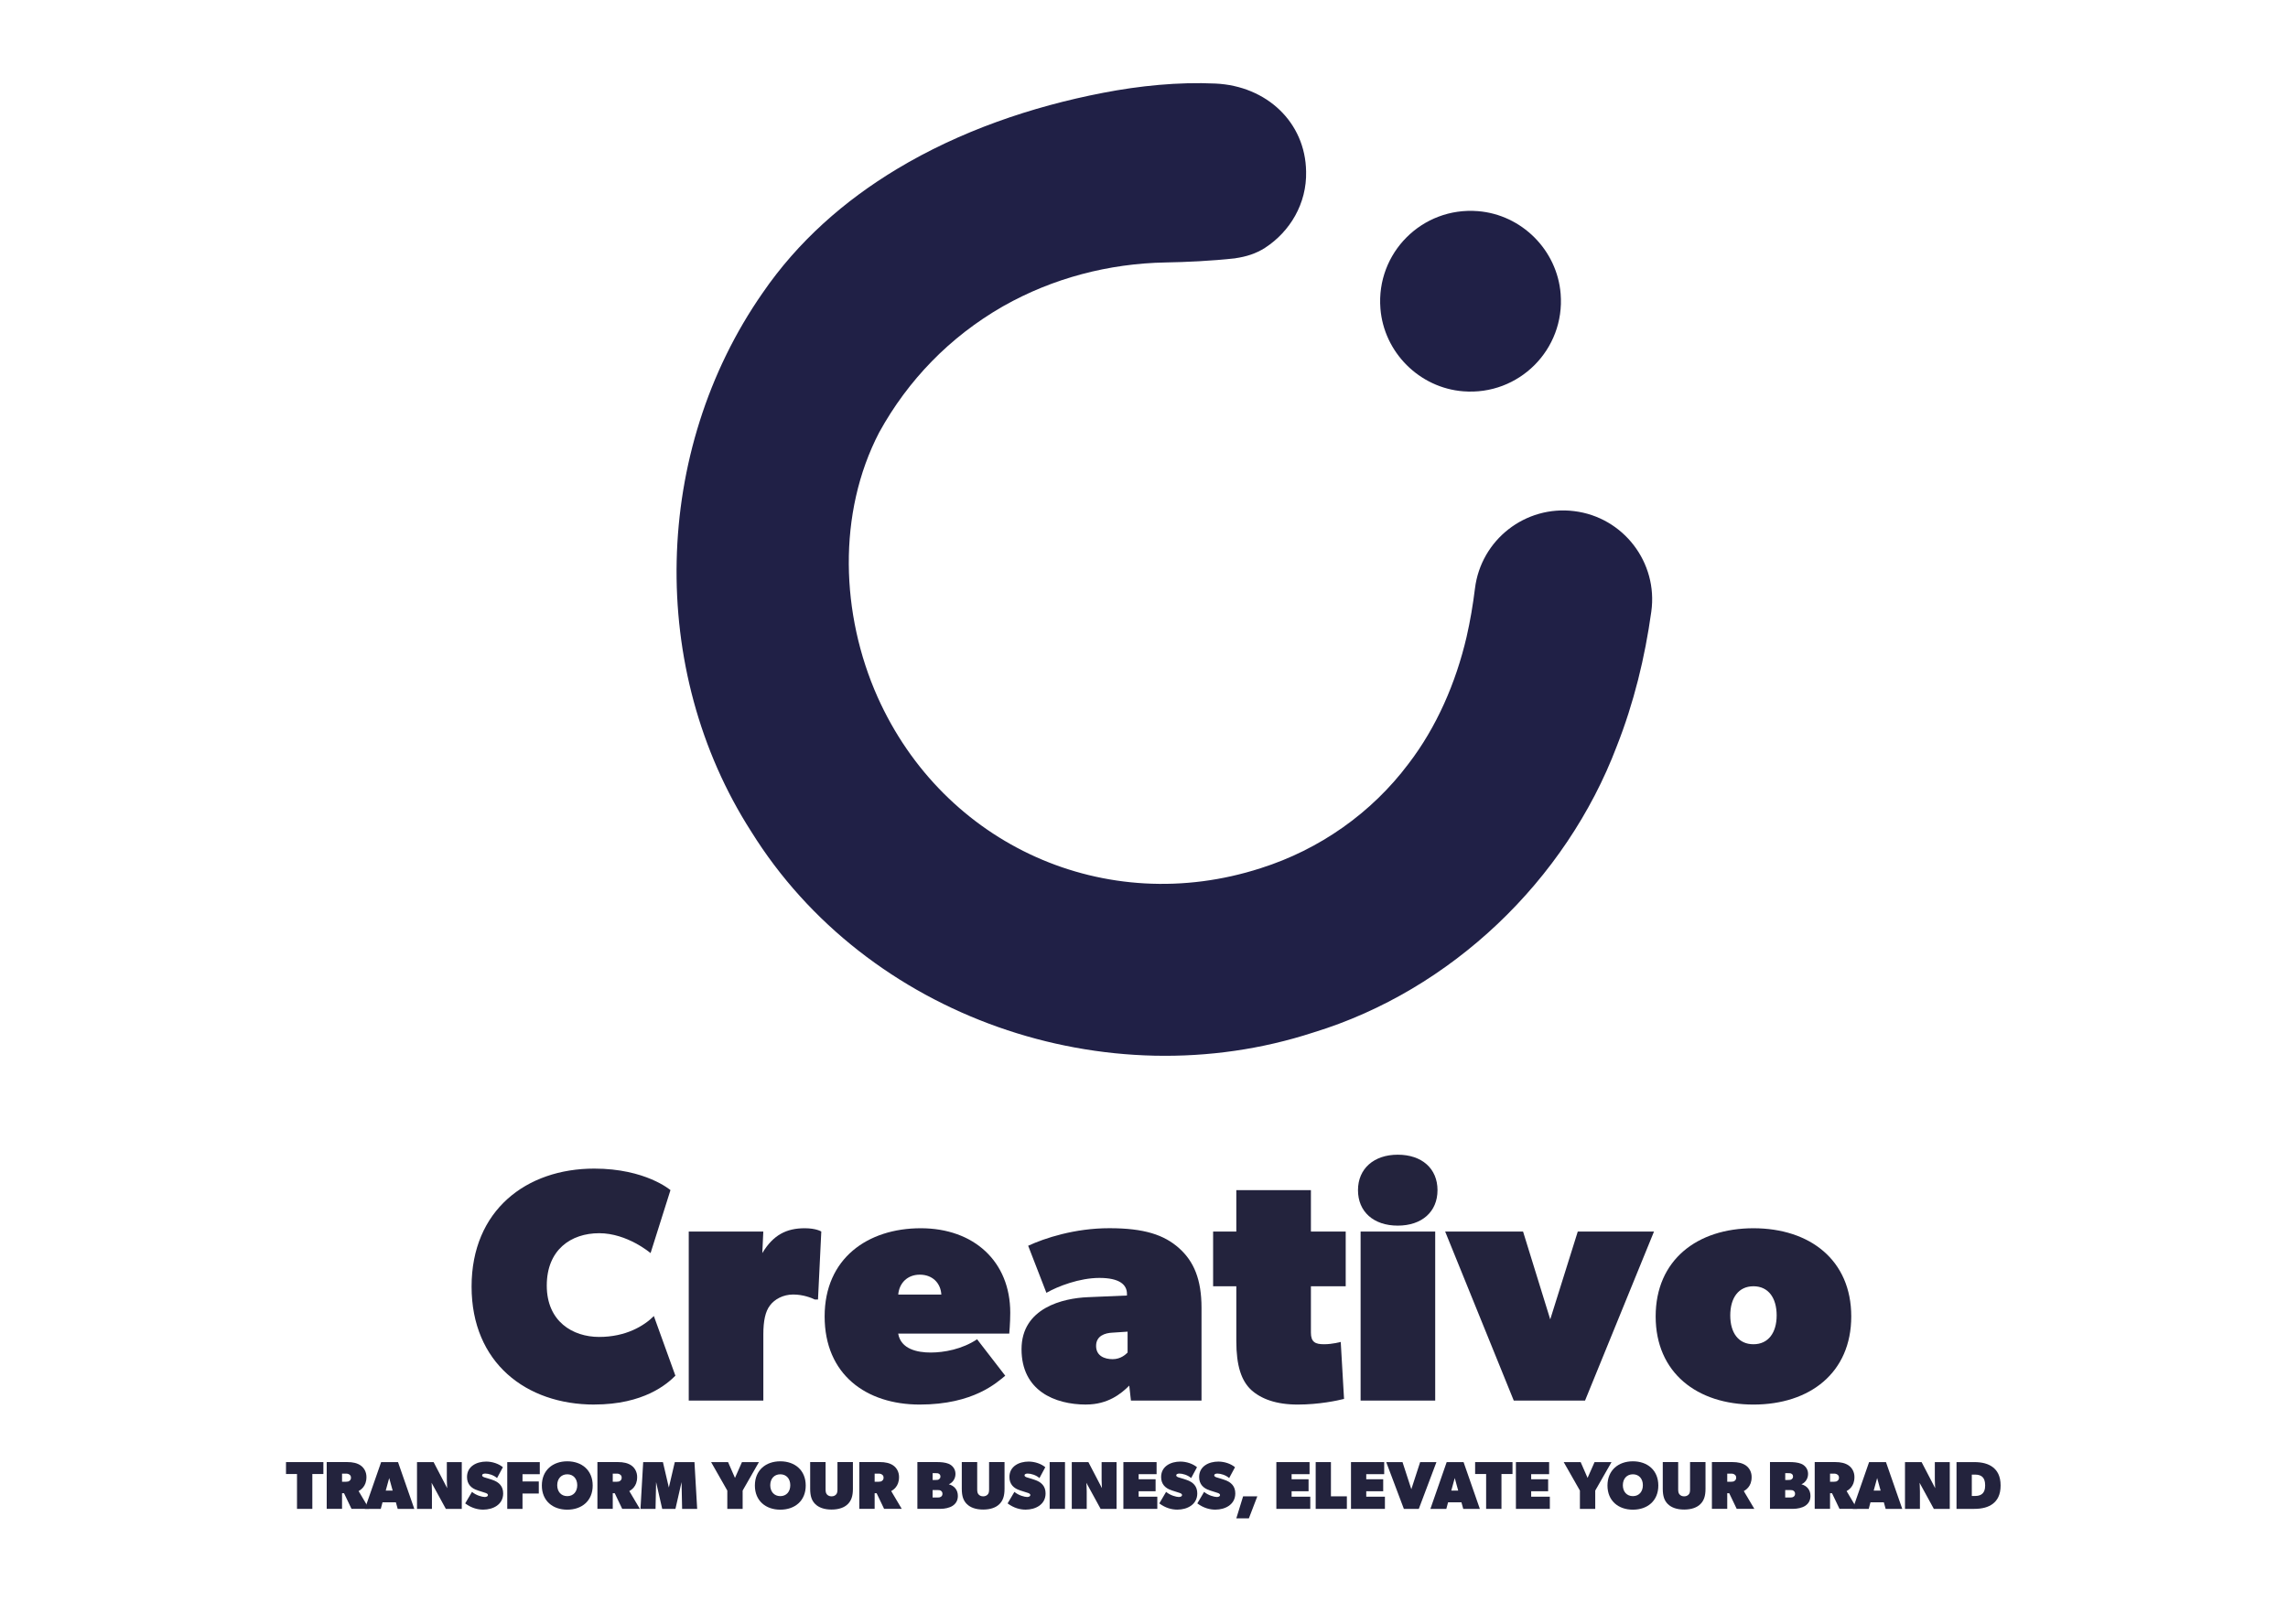 <?xml version="1.0" encoding="UTF-8"?>
<svg id="Layer_3" data-name="Layer 3" xmlns="http://www.w3.org/2000/svg" viewBox="0 0 576 409.02">
  <defs>
    <style>
      .cls-1 {
        fill: #202046;
      }

      .cls-1, .cls-2 {
        stroke-width: 0px;
      }

      .cls-2 {
        fill: #23233d;
      }
    </style>
  </defs>
  <g>
    <path class="cls-2" d="M149.6,353.7c-17.11,0-30.88-10.51-30.88-29.71s13.77-29.71,30.88-29.71c12.94,0,19.19,5.42,19.19,5.42l-5.01,15.86s-5.84-5.01-12.94-5.01-13.19,4.17-13.19,13.19,6.51,12.93,13.19,12.93,11.27-2.75,13.77-5.26l5.42,15.02c-2.09,2.09-7.93,7.26-20.45,7.26Z"/>
    <path class="cls-2" d="M192.16,310.14l-.25,5.42c2.75-4.59,6.09-6.26,10.68-6.26,2.92,0,4.17.83,4.17.83l-.83,17.11h-.83c-.83-.42-2.92-1.25-5.42-1.25s-4.67,1.17-5.84,2.75c-1.17,1.5-1.67,3.92-1.67,7.26v16.69h-18.78v-42.56h18.78Z"/>
    <path class="cls-2" d="M231.55,353.7c-13.52,0-23.95-7.59-23.95-22.2s10.85-22.2,24.2-22.2,22.53,8.34,22.53,21.28c0,2.5-.25,5.26-.25,5.26h-27.96c.67,3.92,4.84,4.76,8.18,4.76s7.93-.83,11.68-3.34l7.09,9.18c-2.09,1.67-7.93,7.26-21.53,7.26ZM231.55,320.99c-3.09,0-5.17,2.09-5.42,5.01h10.85c-.17-2.92-2.25-5.01-5.42-5.01Z"/>
    <path class="cls-2" d="M273.44,353.7c-7.93,0-16.27-3.5-16.27-13.94s10.51-12.85,16.69-13.1l9.85-.42v-.42c0-2.34-1.92-4.01-6.93-4.01s-10.43,2.09-13.35,3.75l-4.59-11.85c4.17-1.92,11.68-4.42,20.45-4.42s13.77,1.67,17.52,5.01c3.76,3.34,5.67,7.93,5.67,15.02v23.37h-17.77l-.42-3.76c-2.09,2.09-5.42,4.76-10.85,4.76ZM275.94,338.93c0,2.5,2.09,3.34,4.17,3.34s3.34-1.25,3.76-1.67v-5.26l-3.76.25c-2,.08-4.17.83-4.17,3.34Z"/>
    <path class="cls-2" d="M326.68,353.7c-5.42,0-9.18-1.42-11.68-3.67-2.5-2.34-3.76-6.09-3.76-12.35v-13.77h-5.84v-13.77h5.84v-10.43h18.78v10.43h8.76v13.77h-8.76v11.68c0,1.19.28,1.91.81,2.34.57.47,1.44.58,2.53.58,2.09,0,4.17-.58,4.17-.58l.83,14.35c-1.67.42-6.26,1.42-11.68,1.42Z"/>
    <path class="cls-2" d="M351.88,290.78c6.09,0,10.01,3.5,10.01,8.93s-3.92,8.93-10.01,8.93-10.01-3.51-10.01-8.93,4.01-8.93,10.01-8.93ZM361.31,310.14v42.56h-18.78v-42.56h18.78Z"/>
    <path class="cls-2" d="M383.43,310.14l6.84,22.11,6.93-22.11h19.19l-17.36,42.56h-17.94l-17.27-42.56h19.61Z"/>
    <path class="cls-2" d="M441.43,309.3c14.19,0,24.62,8.01,24.62,22.2s-10.43,22.2-24.62,22.2-24.62-8.01-24.62-22.2,10.43-22.2,24.62-22.2ZM447.27,331.25c0-4.42-2.09-7.34-5.84-7.34s-5.84,2.92-5.84,7.34,2.09,7.26,5.84,7.26,5.84-2.92,5.84-7.26Z"/>
  </g>
  <g>
    <path class="cls-2" d="M72,371.19v-3h9.41v3h-2.78v8.78h-3.86v-8.78h-2.77Z"/>
    <path class="cls-2" d="M90.8,369.04c.85.6,1.45,1.62,1.45,2.9s-.38,2.04-.82,2.59c-.42.53-.9.81-1.15.96l2.65,4.47h-4.44l-1.88-3.93h-.5v3.93h-3.86v-11.78h5.12c1.45,0,2.56.26,3.42.85ZM87.93,372.93c.19-.14.43-.31.43-.82s-.26-.68-.43-.8c-.17-.13-.43-.22-.85-.22h-.97v2.05h.97c.43,0,.7-.08.85-.2Z"/>
    <path class="cls-2" d="M100.2,368.19l4.1,11.78h-4.18l-.46-1.66h-3.36l-.44,1.66h-4.01l4.1-11.78h4.27ZM97.98,372.2l-.87,3.16h1.74l-.87-3.16Z"/>
    <path class="cls-2" d="M109.16,368.19l3.42,6.57s-.09-1.28-.09-2.13v-4.44h3.76v11.78h-4.01l-3.59-6.57s.09,1.28.09,2.13v4.44h-3.76v-11.78h4.18Z"/>
    <path class="cls-2" d="M121.96,376.98c.51,0,.87-.15.87-.5s-.43-.48-.85-.61l-1.71-.55c-1.64-.52-2.7-1.56-2.7-3.38,0-2.71,2.45-3.88,4.83-3.88,1.57,0,3.18.56,4.2,1.42l-1.47,2.73c-.89-.79-2.19-1.13-2.96-1.13-.46,0-.8.15-.8.44,0,.48.88.58,1.76.87l.79.26c1.75.58,2.75,1.65,2.75,3.43,0,2.81-2.54,4.08-5.02,4.08-1.37,0-2.94-.38-4.54-1.57l1.71-2.9c1.09.92,2.63,1.28,3.14,1.28Z"/>
    <path class="cls-2" d="M135.89,368.19v3.04h-4.35v1.83h4.1v3.04h-4.1v3.88h-3.84v-11.78h8.2Z"/>
    <path class="cls-2" d="M136.41,374.09c0-3.84,2.73-6.1,6.4-6.1s6.4,2.25,6.4,6.1-2.73,6.08-6.4,6.08-6.4-2.24-6.4-6.08ZM145.32,374.01c0-1.62-.97-2.75-2.51-2.75s-2.53,1.13-2.53,2.75.99,2.75,2.53,2.75,2.51-1.13,2.51-2.75Z"/>
    <path class="cls-2" d="M158.95,369.04c.85.6,1.45,1.62,1.45,2.9s-.38,2.04-.82,2.59c-.42.53-.9.81-1.15.96l2.65,4.47h-4.44l-1.88-3.93h-.5v3.93h-3.86v-11.78h5.12c1.45,0,2.56.26,3.42.85ZM156.08,372.93c.19-.14.43-.31.43-.82s-.26-.68-.43-.8c-.17-.13-.43-.22-.85-.22h-.97v2.05h.97c.43,0,.7-.08.85-.2Z"/>
    <path class="cls-2" d="M166.89,368.19l1.49,6.4,1.5-6.4h4.95l.68,11.78h-3.79l-.14-6.74-1.54,6.74h-3.33l-1.54-6.74-.14,6.74h-3.79l.68-11.78h4.95Z"/>
    <path class="cls-2" d="M179.02,368.19h4.27l1.74,3.98,1.76-3.98h4.27l-4.1,7.17v4.61h-3.86v-4.61l-4.08-7.17Z"/>
    <path class="cls-2" d="M190.04,374.09c0-3.84,2.73-6.1,6.4-6.1s6.4,2.25,6.4,6.1-2.73,6.08-6.4,6.08-6.4-2.24-6.4-6.08ZM198.95,374.01c0-1.62-.97-2.75-2.51-2.75s-2.53,1.13-2.53,2.75.99,2.75,2.53,2.75,2.51-1.13,2.51-2.75Z"/>
    <path class="cls-2" d="M208.23,376.38c.26.26.6.43,1.11.43s.85-.17,1.11-.43c.26-.26.38-.6.38-1.28v-6.92h3.89v6.74c0,1.88-.43,2.99-1.28,3.84-.85.85-2.22,1.38-4.1,1.38s-3.24-.53-4.1-1.38-1.28-1.96-1.28-3.84v-6.74h3.88v6.92c0,.7.14,1.02.39,1.28Z"/>
    <path class="cls-2" d="M224.88,369.04c.85.6,1.45,1.62,1.45,2.9s-.38,2.04-.82,2.59c-.42.53-.9.81-1.15.96l2.65,4.47h-4.44l-1.88-3.93h-.5v3.93h-3.86v-11.78h5.12c1.45,0,2.56.26,3.42.85ZM222.01,372.93c.19-.14.43-.31.43-.82s-.26-.68-.43-.8c-.17-.13-.43-.22-.85-.22h-.97v2.05h.97c.43,0,.7-.08.85-.2Z"/>
    <path class="cls-2" d="M238.8,368.61c.85.34,1.74,1.2,1.74,2.56s-.88,2.29-1.66,2.59v.02c1.37.38,2.26,1.4,2.26,2.93,0,1.2-.55,1.97-1.31,2.48-.77.51-1.96.77-3.07.77h-5.81v-11.78h4.87c1.02,0,2.13.08,2.99.43ZM236.38,372.51c.28-.19.37-.39.37-.68,0-.31-.09-.51-.34-.68-.26-.17-.43-.17-.85-.17h-.77v1.71h.77c.43,0,.6-.02.83-.17ZM236.85,376.94c.33-.22.41-.48.41-.77,0-.31-.09-.56-.4-.77-.2-.13-.37-.17-.8-.17h-1.28v1.88h1.28c.43,0,.6-.05.78-.17Z"/>
    <path class="cls-2" d="M246.4,376.38c.26.26.6.43,1.11.43s.85-.17,1.11-.43c.26-.26.38-.6.38-1.28v-6.92h3.89v6.74c0,1.88-.43,2.99-1.28,3.84-.85.85-2.22,1.38-4.1,1.38s-3.24-.53-4.1-1.38-1.28-1.96-1.28-3.84v-6.74h3.88v6.92c0,.7.14,1.02.39,1.28Z"/>
    <path class="cls-2" d="M258.51,376.98c.51,0,.87-.15.87-.5s-.43-.48-.85-.61l-1.71-.55c-1.64-.52-2.7-1.56-2.7-3.38,0-2.71,2.45-3.88,4.83-3.88,1.57,0,3.18.56,4.2,1.42l-1.47,2.73c-.89-.79-2.19-1.13-2.96-1.13-.46,0-.8.15-.8.44,0,.48.88.58,1.76.87l.79.26c1.75.58,2.75,1.65,2.75,3.43,0,2.81-2.54,4.08-5.02,4.08-1.37,0-2.94-.38-4.54-1.57l1.71-2.9c1.09.92,2.63,1.28,3.14,1.28Z"/>
    <path class="cls-2" d="M268.11,368.19v11.78h-3.86v-11.78h3.86Z"/>
    <path class="cls-2" d="M274,368.19l3.42,6.57s-.09-1.28-.09-2.13v-4.44h3.76v11.78h-4.01l-3.59-6.57s.09,1.28.09,2.13v4.44h-3.76v-11.78h4.18Z"/>
    <path class="cls-2" d="M291.17,368.19v3.04h-4.52v1.28h4.27v3.02h-4.27v1.37h4.7v3.07h-8.54v-11.78h8.37Z"/>
    <path class="cls-2" d="M296.7,376.98c.51,0,.87-.15.87-.5s-.43-.48-.85-.61l-1.71-.55c-1.64-.52-2.7-1.56-2.7-3.38,0-2.71,2.45-3.88,4.83-3.88,1.57,0,3.18.56,4.2,1.42l-1.47,2.73c-.89-.79-2.19-1.13-2.96-1.13-.46,0-.8.15-.8.44,0,.48.88.58,1.76.87l.79.26c1.75.58,2.75,1.65,2.75,3.43,0,2.81-2.54,4.08-5.02,4.08-1.37,0-2.94-.38-4.54-1.57l1.71-2.9c1.09.92,2.63,1.28,3.14,1.28Z"/>
    <path class="cls-2" d="M306.27,376.98c.51,0,.87-.15.87-.5s-.43-.48-.85-.61l-1.71-.55c-1.64-.52-2.7-1.56-2.7-3.38,0-2.71,2.45-3.88,4.83-3.88,1.57,0,3.18.56,4.2,1.42l-1.47,2.73c-.89-.79-2.19-1.13-2.96-1.13-.46,0-.8.15-.8.44,0,.48.88.58,1.76.87l.79.26c1.75.58,2.75,1.65,2.75,3.43,0,2.81-2.54,4.08-5.02,4.08-1.37,0-2.94-.38-4.54-1.57l1.71-2.9c1.09.92,2.63,1.28,3.14,1.28Z"/>
    <path class="cls-2" d="M316.53,376.81l-2.13,5.55h-3.16l1.71-5.55h3.59Z"/>
    <path class="cls-2" d="M329.68,368.19v3.04h-4.52v1.28h4.27v3.02h-4.27v1.37h4.7v3.07h-8.54v-11.78h8.37Z"/>
    <path class="cls-2" d="M335.06,368.19v8.62h4.01v3.16h-7.85v-11.78h3.84Z"/>
    <path class="cls-2" d="M348.47,368.19v3.04h-4.52v1.28h4.27v3.02h-4.27v1.37h4.7v3.07h-8.54v-11.78h8.37Z"/>
    <path class="cls-2" d="M353.08,368.19l2.22,6.83,2.22-6.83h4.1l-4.44,11.78h-3.76l-4.44-11.78h4.1Z"/>
    <path class="cls-2" d="M368.45,368.19l4.1,11.78h-4.18l-.46-1.66h-3.36l-.44,1.66h-4.01l4.1-11.78h4.27ZM366.23,372.2l-.87,3.16h1.74l-.87-3.16Z"/>
    <path class="cls-2" d="M371.36,371.19v-3h9.41v3h-2.78v8.78h-3.86v-8.78h-2.77Z"/>
    <path class="cls-2" d="M389.99,368.19v3.04h-4.52v1.28h4.27v3.02h-4.27v1.37h4.7v3.07h-8.54v-11.78h8.37Z"/>
    <path class="cls-2" d="M393.66,368.19h4.27l1.74,3.98,1.76-3.98h4.27l-4.1,7.17v4.61h-3.86v-4.61l-4.08-7.17Z"/>
    <path class="cls-2" d="M404.68,374.09c0-3.84,2.73-6.1,6.4-6.1s6.4,2.25,6.4,6.1-2.73,6.08-6.4,6.08-6.4-2.24-6.4-6.08ZM413.59,374.01c0-1.62-.97-2.75-2.51-2.75s-2.53,1.13-2.53,2.75.99,2.75,2.53,2.75,2.51-1.13,2.51-2.75Z"/>
    <path class="cls-2" d="M422.87,376.38c.26.26.6.43,1.11.43s.85-.17,1.11-.43c.26-.26.38-.6.38-1.28v-6.92h3.89v6.74c0,1.88-.43,2.99-1.28,3.84-.85.85-2.22,1.38-4.1,1.38s-3.24-.53-4.1-1.38-1.28-1.96-1.28-3.84v-6.74h3.88v6.92c0,.7.14,1.02.39,1.28Z"/>
    <path class="cls-2" d="M439.52,369.04c.85.6,1.45,1.62,1.45,2.9s-.38,2.04-.82,2.59c-.42.53-.9.81-1.15.96l2.65,4.47h-4.44l-1.88-3.93h-.5v3.93h-3.86v-11.78h5.12c1.45,0,2.56.26,3.42.85ZM436.65,372.93c.19-.14.43-.31.43-.82s-.26-.68-.43-.8c-.17-.13-.43-.22-.85-.22h-.97v2.05h.97c.43,0,.7-.08.85-.2Z"/>
    <path class="cls-2" d="M453.44,368.61c.85.34,1.74,1.2,1.74,2.56s-.88,2.29-1.66,2.59v.02c1.37.38,2.26,1.4,2.26,2.93,0,1.2-.55,1.97-1.31,2.48-.77.51-1.96.77-3.07.77h-5.81v-11.78h4.87c1.02,0,2.13.08,2.99.43ZM451.02,372.51c.28-.19.37-.39.37-.68,0-.31-.09-.51-.34-.68-.26-.17-.43-.17-.85-.17h-.77v1.71h.77c.43,0,.6-.02.83-.17ZM451.49,376.94c.33-.22.41-.48.41-.77,0-.31-.09-.56-.4-.77-.2-.13-.37-.17-.8-.17h-1.28v1.88h1.28c.43,0,.6-.05.78-.17Z"/>
    <path class="cls-2" d="M465.4,369.04c.85.6,1.45,1.62,1.45,2.9s-.38,2.04-.82,2.59c-.42.53-.9.81-1.15.96l2.65,4.47h-4.44l-1.88-3.93h-.5v3.93h-3.86v-11.78h5.12c1.45,0,2.56.26,3.42.85ZM462.53,372.93c.19-.14.43-.31.43-.82s-.26-.68-.43-.8c-.17-.13-.43-.22-.85-.22h-.97v2.05h.97c.43,0,.7-.08.85-.2Z"/>
    <path class="cls-2" d="M474.79,368.19l4.1,11.78h-4.18l-.46-1.66h-3.36l-.44,1.66h-4.01l4.1-11.78h4.27ZM472.57,372.2l-.87,3.16h1.74l-.87-3.16Z"/>
    <path class="cls-2" d="M483.76,368.19l3.42,6.57s-.09-1.28-.09-2.13v-4.44h3.76v11.78h-4.01l-3.59-6.57s.09,1.28.09,2.13v4.44h-3.76v-11.78h4.18Z"/>
    <path class="cls-2" d="M501.69,369.47c1.11.85,1.96,2.22,1.96,4.61s-.85,3.76-1.96,4.61c-1.11.85-2.65,1.28-4.7,1.28h-4.44v-11.78h4.44c2.05,0,3.59.43,4.7,1.28ZM499.08,376.12c.34-.34.68-.85.68-2.05s-.32-1.79-.68-2.13c-.34-.34-.94-.6-1.79-.6h-.89v5.38h.89c.85,0,1.45-.26,1.79-.6Z"/>
  </g>
  <path class="cls-1" d="M368.36,98.54c14.02,1.11,25.64-10.51,24.53-24.53-.87-11.03-9.81-19.97-20.84-20.84-14.02-1.11-25.64,10.51-24.53,24.53.87,11.03,9.81,19.97,20.84,20.84Z"/>
  <path class="cls-1" d="M311,65.03c2.71-.39,5.2-1.15,7.51-2.65,6.25-4.07,10.5-11.15,10.3-19.18-.18-12.42-9.95-21.56-22.81-22.16-9.32-.44-19.18.56-28.34,2.34-17.98,3.47-36.01,9.64-51.87,19.19-13.21,7.95-24.91,18.22-33.83,31.24-27.67,39.75-29.01,94.81-2.83,135.61,29.07,46.76,89.42,67.59,141.54,50.57,34.67-10.6,63.55-38.3,76.35-72.08,4.31-10.92,7.09-22.35,8.69-33.88,1.74-12.37-7.03-23.8-19.42-25.32-12.27-1.52-23.45,7.2-24.97,19.47-.51,4.14-1.2,8.21-2.11,12.19-2.68,11.52-7.54,22.74-14.65,32-9.31,12.39-22.39,21.57-37.19,26.26-39.02,12.59-79.75-5.76-96.45-43.12-9.25-20.79-10.19-46.21.41-66.62,7.27-13.21,17.8-24.05,30.99-31.65.09-.05.18-.1.28-.16,12.46-7.05,26.55-10.73,40.86-10.99,5.1-.09,11.44-.37,17.57-1.05Z"/>
</svg>